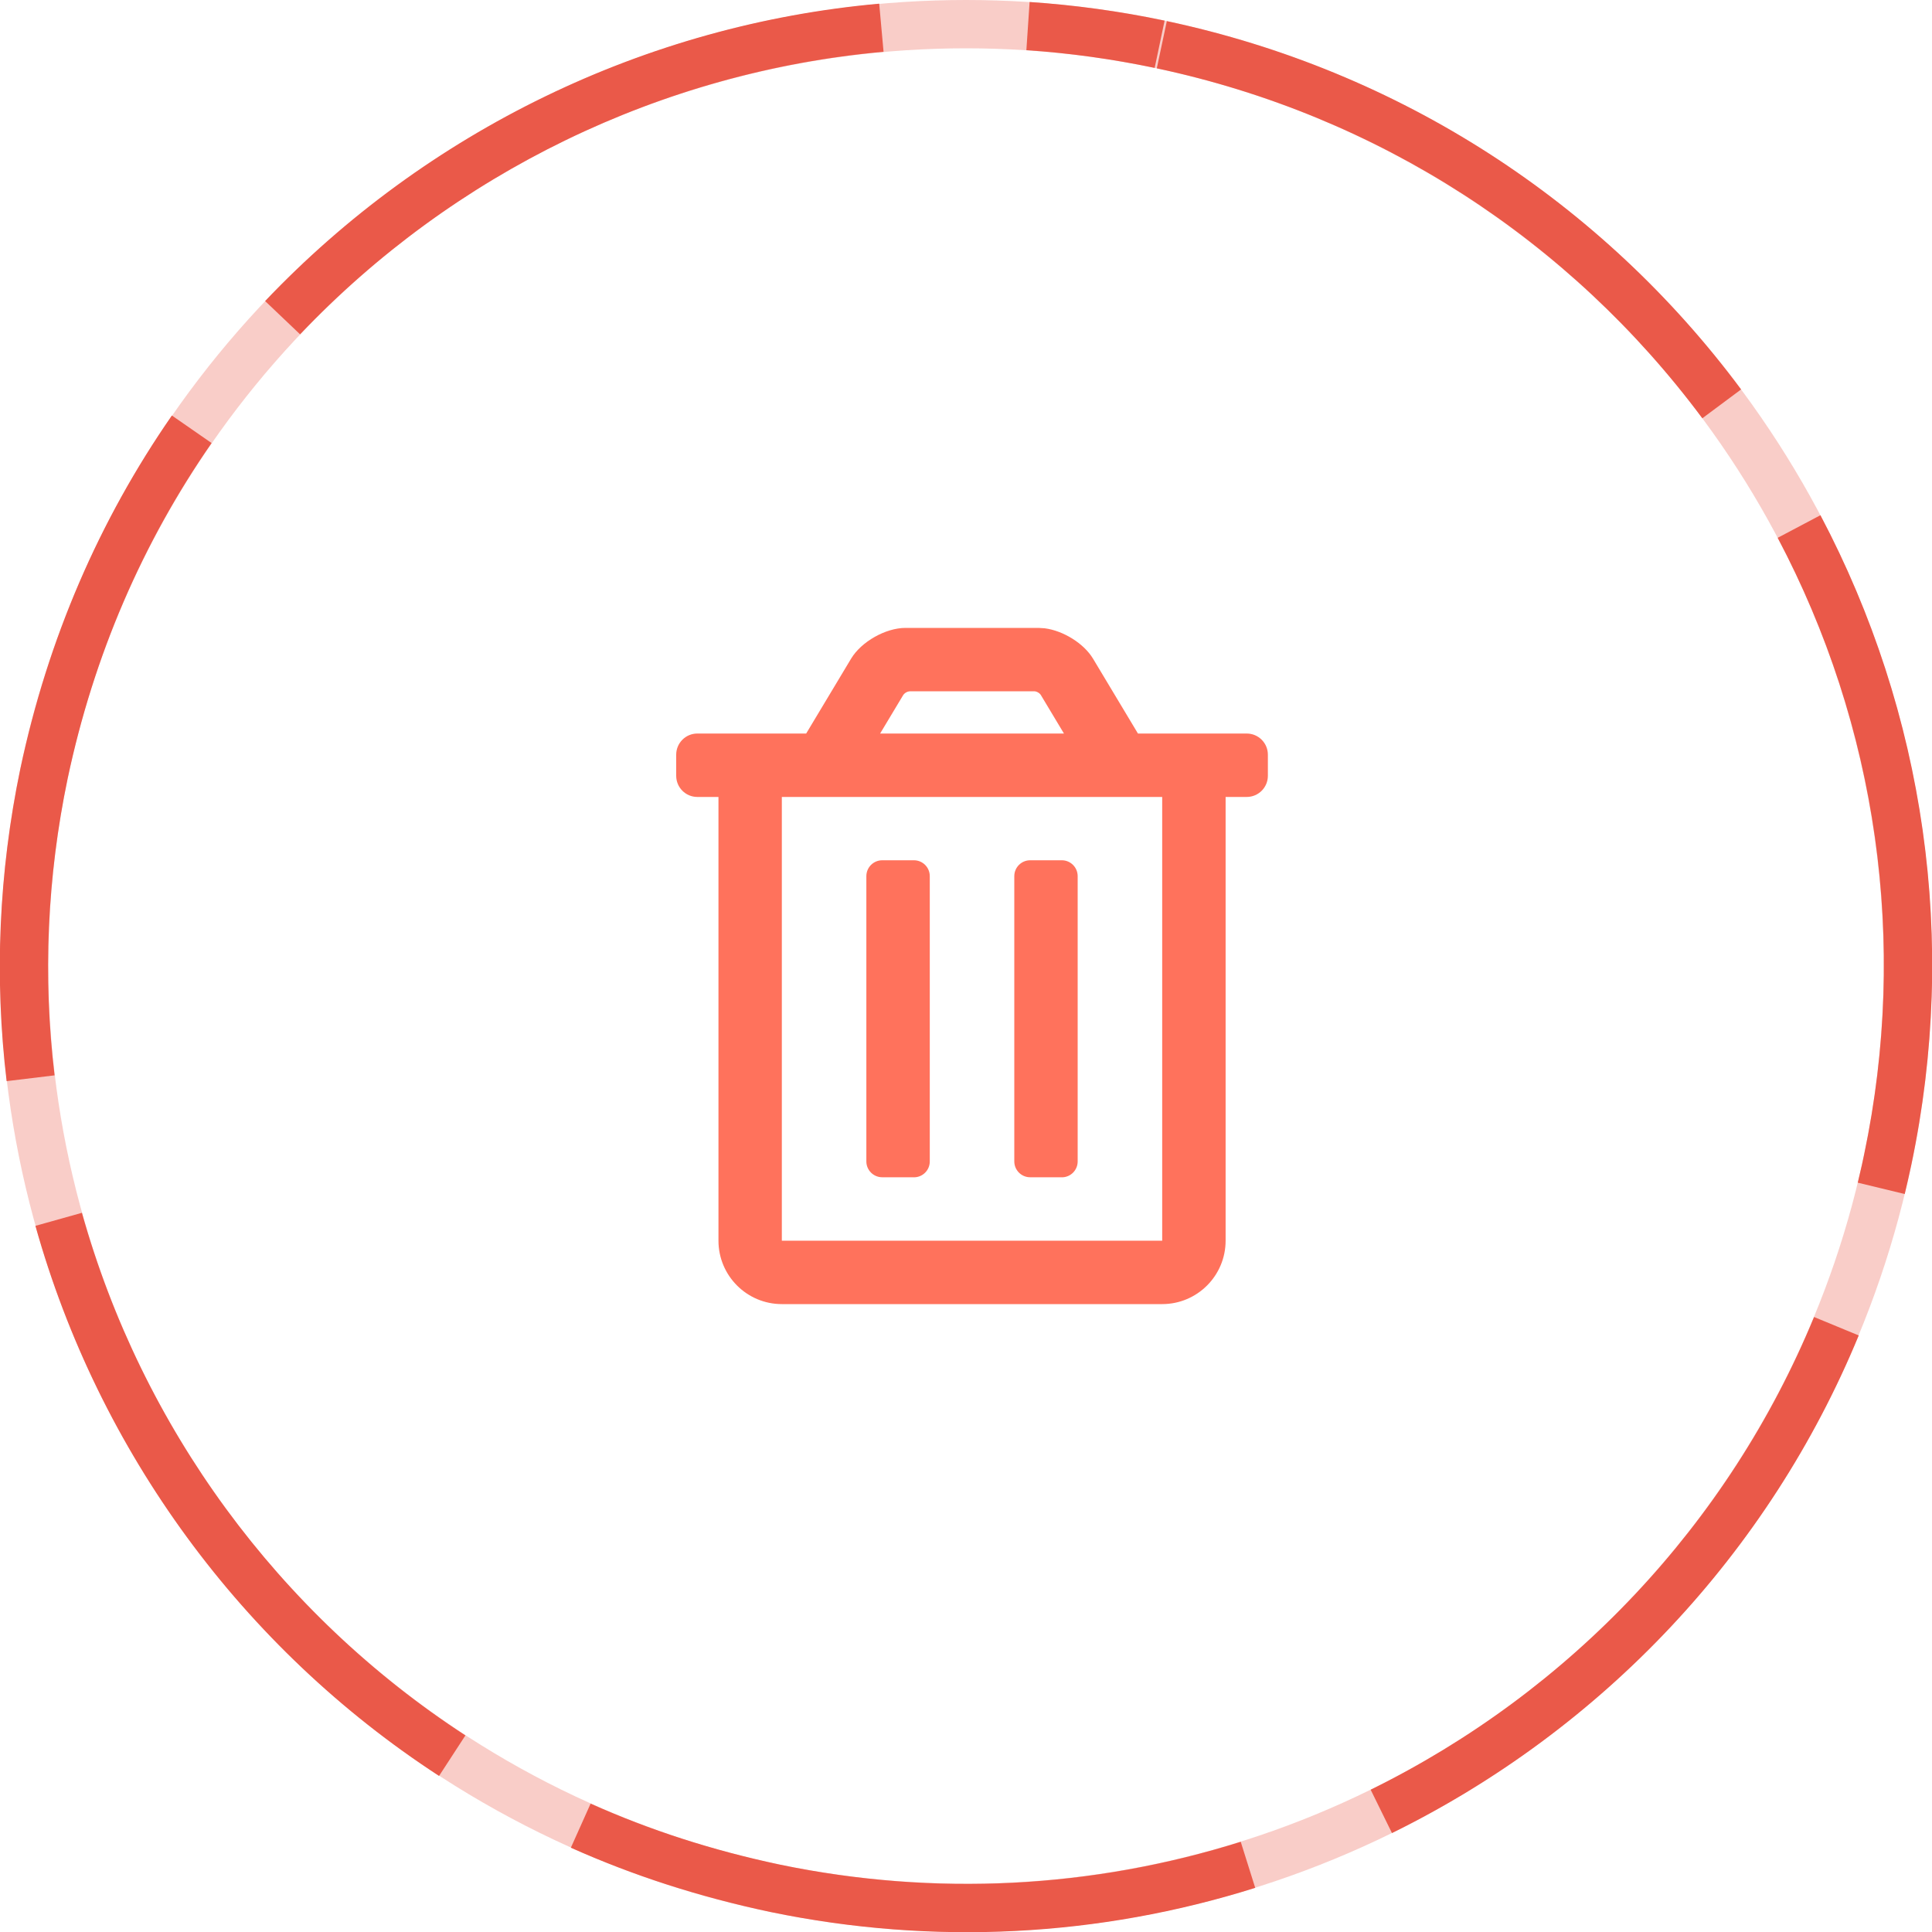 <svg xmlns="http://www.w3.org/2000/svg" width="40" height="40" viewBox="0 0 40 40">
    <g fill="none" fill-rule="evenodd" transform="translate(-4 -4)">
        <circle cx="24" cy="24" r="19.5" stroke="#EA5949" opacity=".3"/>
        <path fill="#EA5949" fill-rule="nonzero" d="M40.047 12.063l-.802.597c-2.74-3.685-6.71-6.27-11.295-7.245l.208-.978c4.825 1.026 9.007 3.748 11.89 7.626zm3.388 16.658l-.972-.235.087-.374.044-.207c.924-4.396.267-8.88-1.789-12.77l.885-.468c2.163 4.096 2.855 8.817 1.883 13.445-.049.228-.091.417-.138.61zm-10.616 13.23l-.441-.897c4.134-2.034 7.413-5.501 9.18-9.787l.925.382c-1.861 4.512-5.312 8.161-9.664 10.303zm-17 .304l.409-.913c1.229.55 2.51.964 3.928 1.265 3.21.664 6.471.488 9.532-.475l.3.954c-3.222 1.014-6.656 1.199-10.037.5-1.49-.317-2.838-.753-4.132-1.331zM4.733 29.38l.963-.27c1.244 4.44 4.073 8.303 7.94 10.82l-.546.839c-4.071-2.65-7.048-6.716-8.357-11.39zm2.826-16.777l.822.57c-1.43 2.06-2.437 4.387-2.98 6.945-.427 2.045-.515 4.114-.271 6.146l-.993.12c-.256-2.14-.164-4.318.285-6.472.572-2.69 1.632-5.14 3.137-7.31zm14.644-8.527l.09.996c-4.602.413-8.903 2.508-12.08 5.85l-.724-.689c3.343-3.517 7.87-5.722 12.714-6.157zm5.909.351l-.206.979c-.882-.185-1.769-.308-2.656-.367l.067-.998c.934.063 1.867.191 2.795.386z"/>
        <path fill="#FF725C" fill-rule="nonzero" d="M28.062 31c.725 0 1.313-.588 1.313-1.313V20.5h.437c.242 0 .438-.196.438-.438v-.437c0-.242-.196-.438-.438-.438H27.56l-.93-1.55c-.19-.316-.617-.58-1-.629L25.503 17h-2.756c-.41 0-.915.285-1.126.637l-.93 1.55h-2.254c-.241 0-.437.196-.437.438v.437c0 .242.196.438.437.438h.438v9.187c0 .725.588 1.313 1.312 1.313h7.875zm-2.034-11.813h-3.806l.477-.795c.02-.033.06-.061.1-.073l.04-.007h2.571c.052 0 .115.036.141.08l.477.795zm2.034 10.5h-7.875V20.5h7.875v9.187zm-2.078-1.312c.181 0 .328-.147.328-.328V22.14c0-.182-.147-.329-.328-.329h-.656c-.181 0-.328.147-.328.329v5.906c0 .181.147.328.328.328h.656zm-3.062 0c.181 0 .328-.147.328-.328V22.14c0-.182-.147-.329-.328-.329h-.656c-.182 0-.329.147-.329.329v5.906c0 .181.147.328.329.328h.656z"/>
    </g>
</svg>
